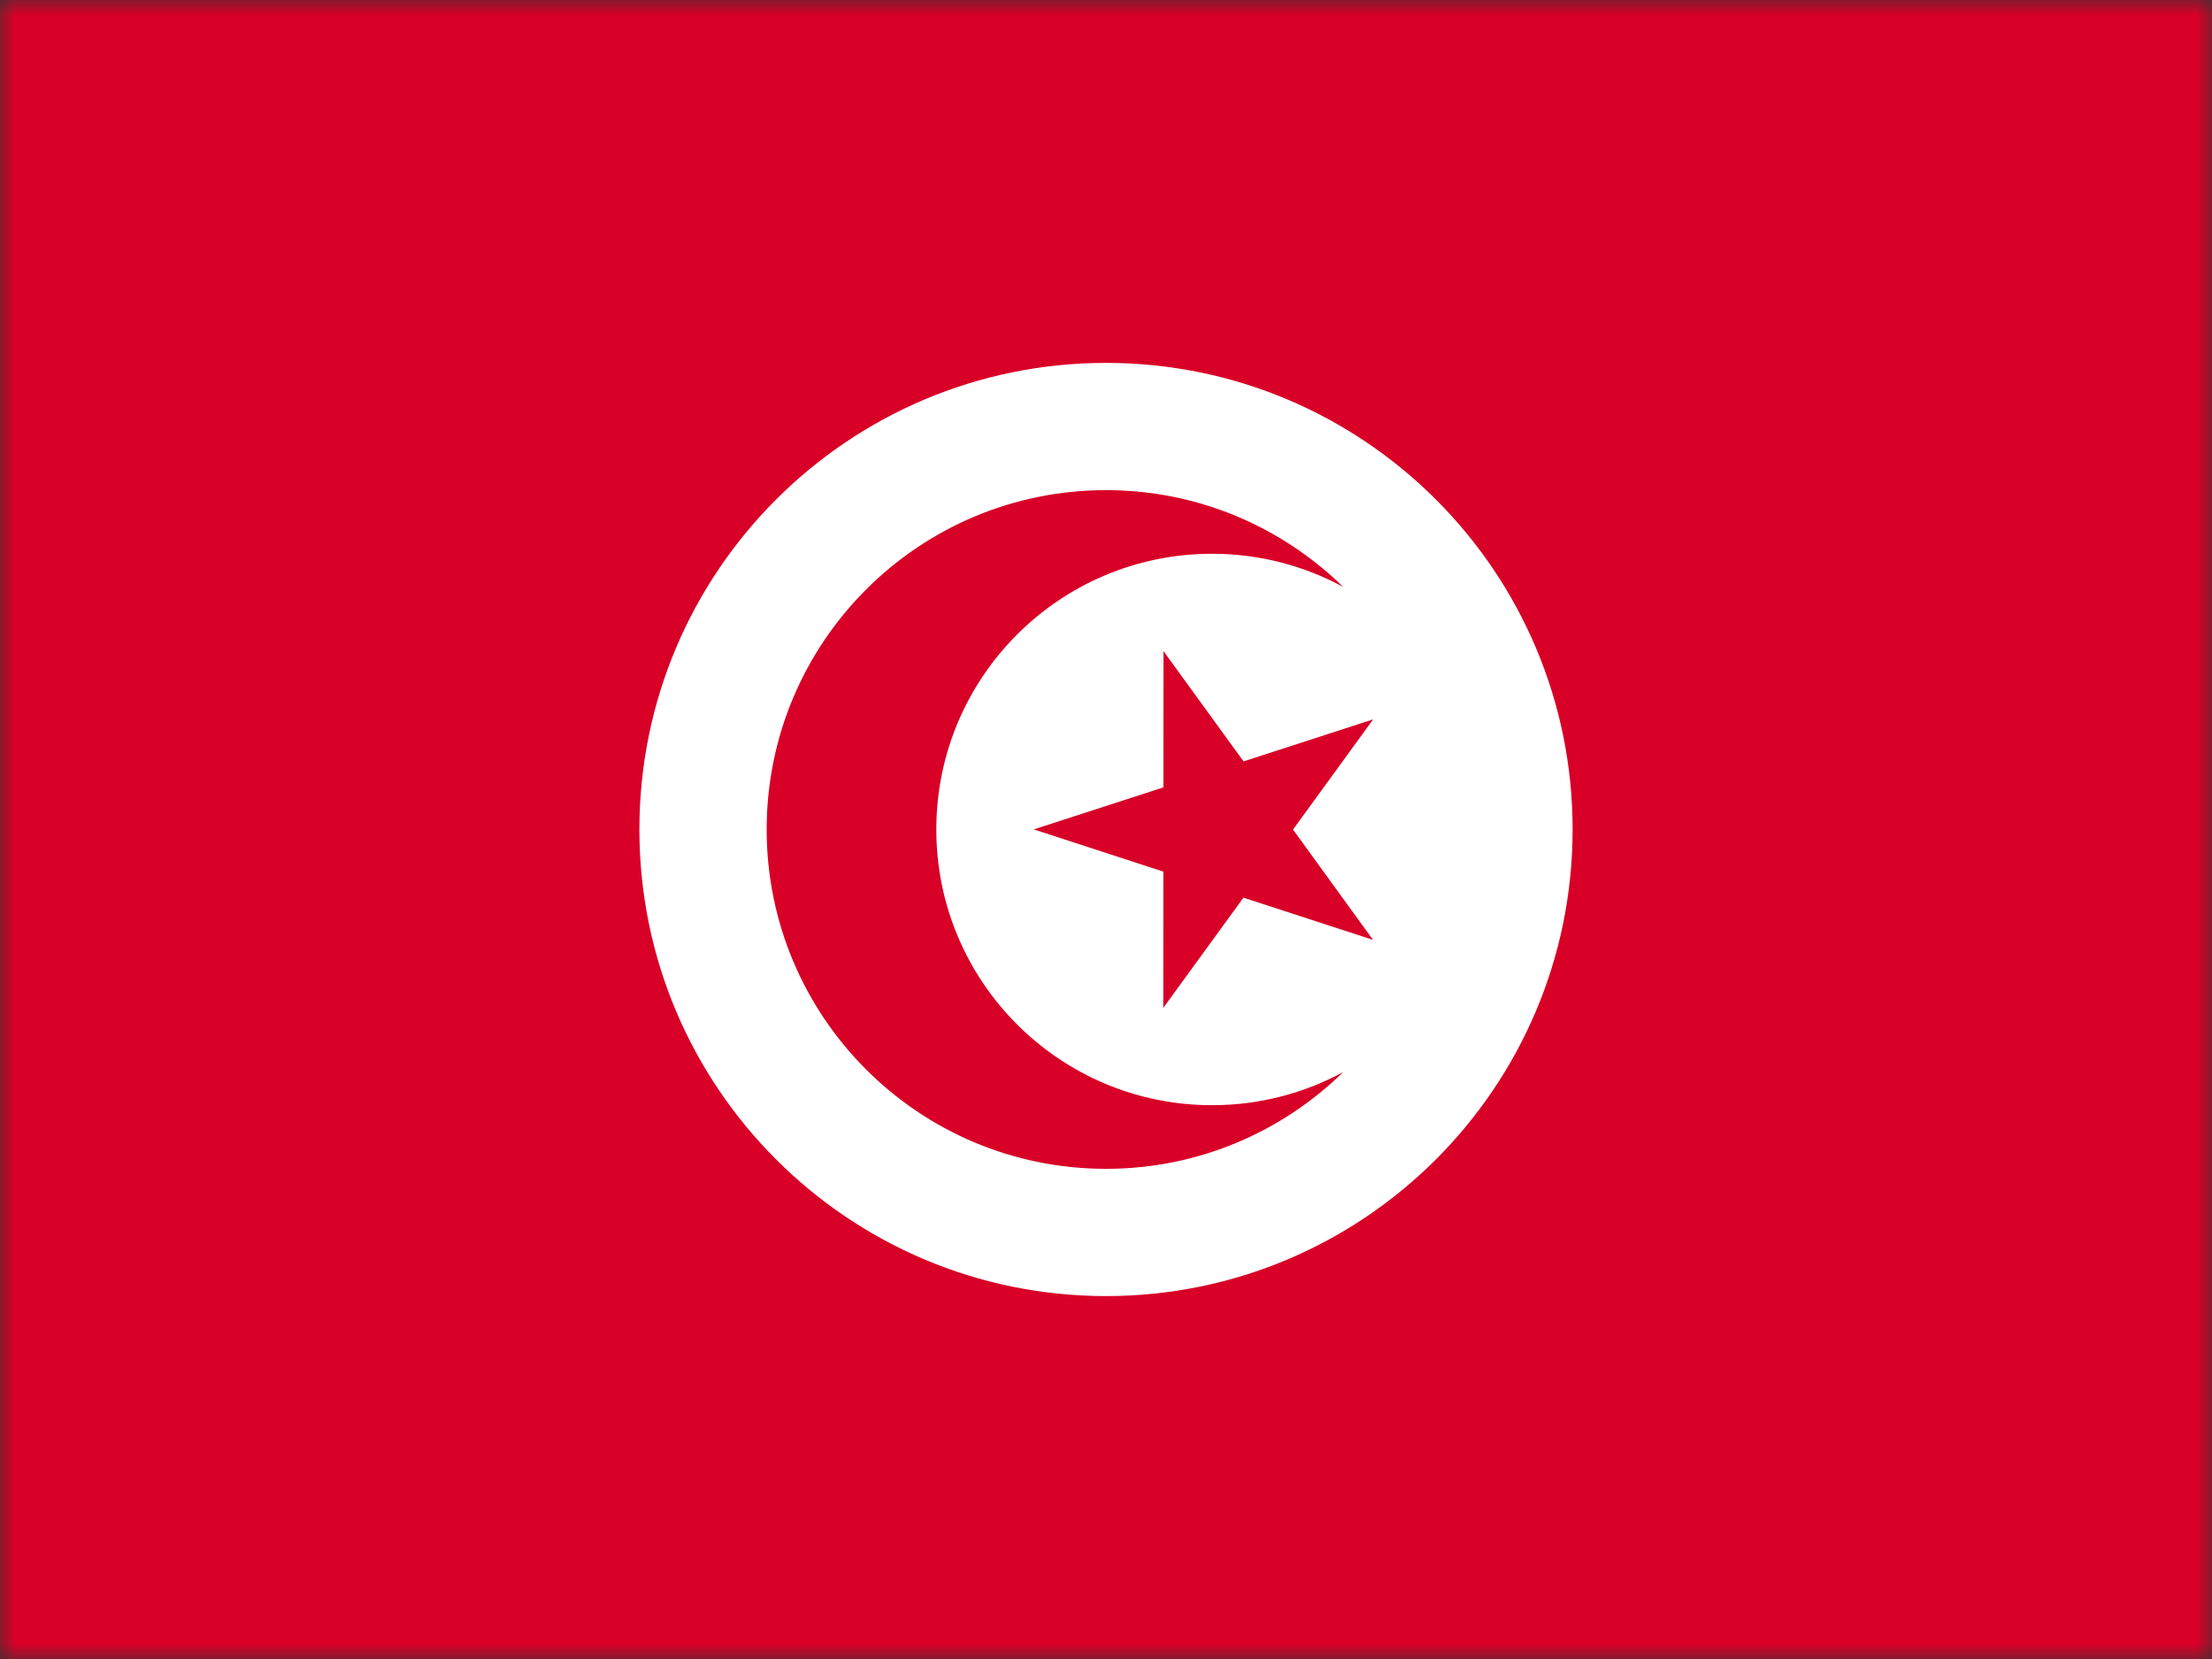 <svg width="72" height="54" viewBox="0 0 72 54" fill="none" xmlns="http://www.w3.org/2000/svg">
<rect x="0" y="0" width="72" height="54" fill="#333333" stroke="none"/>
<g clip-path="url(#clip0_301_29476)">
<mask id="mask0_301_29476" style="mask-type:alpha" maskUnits="userSpaceOnUse" x="0" y="0" width="72" height="54">
<rect x="0.5" y="0.5" width="71" height="53" fill="#D9D9D9" stroke="black"/>
</mask>
<g mask="url(#mask0_301_29476)">
<g clip-path="url(#clip1_301_29476)">
<path d="M-4.5 -0H76.5V54H-4.5V-0Z" fill="#D80027"/>
<path d="M36 42.187C44.388 42.187 51.188 35.387 51.188 26.999C51.188 18.611 44.388 11.812 36 11.812C27.612 11.812 20.812 18.611 20.812 26.999C20.812 35.387 27.612 42.187 36 42.187Z" fill="white"/>
<path d="M37.871 21.193L40.477 24.783L44.696 23.415L42.087 27.002L44.692 30.593L40.474 29.219L37.864 32.807L37.867 28.371L33.648 26.997L37.868 25.629L37.871 21.193Z" fill="#D80027"/>
<path d="M39.452 35.974C34.495 35.974 30.477 31.956 30.477 27C30.477 22.043 34.495 18.025 39.452 18.025C40.997 18.025 42.451 18.416 43.721 19.104C41.729 17.157 39.006 15.954 36 15.954C29.9 15.954 24.955 20.9 24.955 27C24.955 33.1 29.9 38.045 36 38.045C39.006 38.045 41.729 36.843 43.721 34.895C42.451 35.583 40.997 35.974 39.452 35.974Z" fill="#D80027"/>
</g>
</g>
</g>
<defs>
<clipPath id="clip0_301_29476">
<rect width="72" height="54" fill="white"/>
</clipPath>
<clipPath id="clip1_301_29476">
<rect width="81" height="54" fill="white" transform="translate(-4.5)"/>
</clipPath>
</defs>
</svg>
